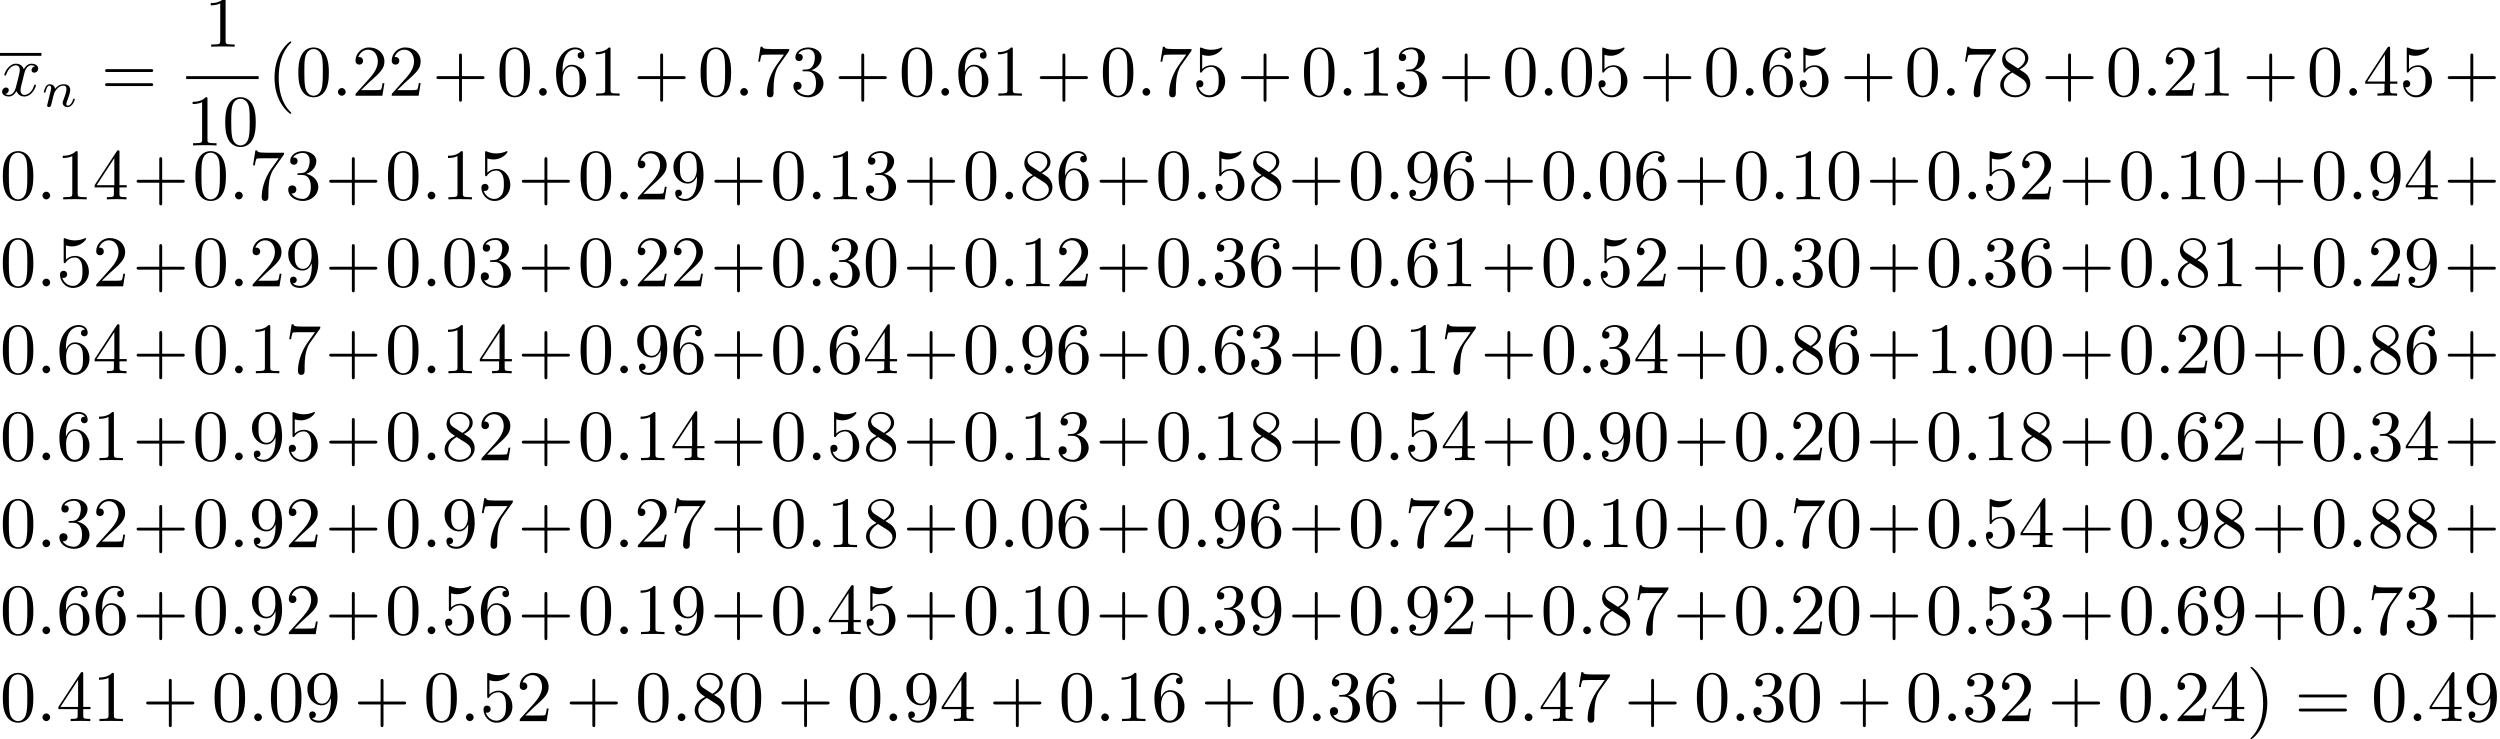<?xml version='1.0' encoding='UTF-8'?>
<!-- This file was generated by dvisvgm 2.13.3 -->
<svg version='1.1' xmlns='http://www.w3.org/2000/svg' xmlns:xlink='http://www.w3.org/1999/xlink' width='343.711pt' height='101.632pt' viewBox='0 -99.142 343.711 101.632'>
<defs>
<path id='g2-40' d='M3.298 2.391C3.298 2.361 3.298 2.341 3.128 2.172C1.883 .917 1.564-.966 1.564-2.491C1.564-4.224 1.943-5.958 3.168-7.203C3.298-7.323 3.298-7.342 3.298-7.372C3.298-7.442 3.258-7.472 3.198-7.472C3.098-7.472 2.202-6.795 1.614-5.529C1.106-4.433 .986-3.328 .986-2.491C.986-1.714 1.096-.508 1.644 .618C2.242 1.843 3.098 2.491 3.198 2.491C3.258 2.491 3.298 2.461 3.298 2.391Z'/>
<path id='g2-41' d='M2.879-2.491C2.879-3.268 2.77-4.473 2.222-5.599C1.624-6.824 .767-7.472 .667-7.472C.608-7.472 .568-7.432 .568-7.372C.568-7.342 .568-7.323 .757-7.143C1.733-6.157 2.301-4.573 2.301-2.491C2.301-.787 1.933 .966 .697 2.222C.568 2.341 .568 2.361 .568 2.391C.568 2.451 .608 2.491 .667 2.491C.767 2.491 1.664 1.813 2.252 .548C2.76-.548 2.879-1.654 2.879-2.491Z'/>
<path id='g2-43' d='M4.075-2.291H6.854C6.994-2.291 7.183-2.291 7.183-2.491S6.994-2.69 6.854-2.69H4.075V-5.479C4.075-5.619 4.075-5.808 3.875-5.808S3.676-5.619 3.676-5.479V-2.69H.887C.747-2.69 .558-2.69 .558-2.491S.747-2.291 .887-2.291H3.676V.498C3.676 .638 3.676 .827 3.875 .827S4.075 .638 4.075 .498V-2.291Z'/>
<path id='g2-48' d='M4.583-3.188C4.583-3.985 4.533-4.782 4.184-5.519C3.726-6.476 2.909-6.635 2.491-6.635C1.893-6.635 1.166-6.376 .757-5.45C.438-4.762 .389-3.985 .389-3.188C.389-2.441 .428-1.544 .837-.787C1.265 .02 1.993 .219 2.481 .219C3.019 .219 3.776 .01 4.214-.936C4.533-1.624 4.583-2.401 4.583-3.188ZM2.481 0C2.092 0 1.504-.249 1.325-1.205C1.215-1.803 1.215-2.72 1.215-3.308C1.215-3.945 1.215-4.603 1.295-5.141C1.484-6.326 2.232-6.416 2.481-6.416C2.809-6.416 3.467-6.237 3.656-5.25C3.756-4.692 3.756-3.935 3.756-3.308C3.756-2.56 3.756-1.883 3.646-1.245C3.497-.299 2.929 0 2.481 0Z'/>
<path id='g2-49' d='M2.929-6.376C2.929-6.615 2.929-6.635 2.7-6.635C2.082-5.998 1.205-5.998 .887-5.998V-5.689C1.086-5.689 1.674-5.689 2.192-5.948V-.787C2.192-.428 2.162-.309 1.265-.309H.946V0C1.295-.03 2.162-.03 2.56-.03S3.826-.03 4.174 0V-.309H3.856C2.959-.309 2.929-.418 2.929-.787V-6.376Z'/>
<path id='g2-50' d='M1.265-.767L2.321-1.793C3.875-3.168 4.473-3.706 4.473-4.702C4.473-5.838 3.577-6.635 2.361-6.635C1.235-6.635 .498-5.719 .498-4.832C.498-4.274 .996-4.274 1.026-4.274C1.196-4.274 1.544-4.394 1.544-4.802C1.544-5.061 1.365-5.32 1.016-5.32C.936-5.32 .917-5.32 .887-5.31C1.116-5.958 1.654-6.326 2.232-6.326C3.138-6.326 3.567-5.519 3.567-4.702C3.567-3.905 3.068-3.118 2.521-2.501L.608-.369C.498-.259 .498-.239 .498 0H4.194L4.473-1.733H4.224C4.174-1.435 4.105-.996 4.005-.847C3.935-.767 3.278-.767 3.059-.767H1.265Z'/>
<path id='g2-51' d='M2.889-3.507C3.706-3.776 4.284-4.473 4.284-5.26C4.284-6.077 3.407-6.635 2.451-6.635C1.445-6.635 .687-6.037 .687-5.28C.687-4.951 .907-4.762 1.196-4.762C1.504-4.762 1.704-4.981 1.704-5.27C1.704-5.768 1.235-5.768 1.086-5.768C1.395-6.257 2.052-6.386 2.411-6.386C2.819-6.386 3.367-6.167 3.367-5.27C3.367-5.151 3.347-4.573 3.088-4.134C2.79-3.656 2.451-3.626 2.202-3.616C2.122-3.606 1.883-3.587 1.813-3.587C1.733-3.577 1.664-3.567 1.664-3.467C1.664-3.357 1.733-3.357 1.903-3.357H2.341C3.158-3.357 3.527-2.68 3.527-1.704C3.527-.349 2.839-.06 2.401-.06C1.973-.06 1.225-.229 .877-.817C1.225-.767 1.534-.986 1.534-1.365C1.534-1.724 1.265-1.923 .976-1.923C.737-1.923 .418-1.783 .418-1.345C.418-.438 1.345 .219 2.431 .219C3.646 .219 4.553-.687 4.553-1.704C4.553-2.521 3.925-3.298 2.889-3.507Z'/>
<path id='g2-52' d='M2.929-1.644V-.777C2.929-.418 2.909-.309 2.172-.309H1.963V0C2.371-.03 2.889-.03 3.308-.03S4.254-.03 4.663 0V-.309H4.453C3.716-.309 3.696-.418 3.696-.777V-1.644H4.692V-1.953H3.696V-6.486C3.696-6.685 3.696-6.745 3.537-6.745C3.447-6.745 3.417-6.745 3.337-6.625L.279-1.953V-1.644H2.929ZM2.989-1.953H.558L2.989-5.669V-1.953Z'/>
<path id='g2-53' d='M4.473-2.002C4.473-3.188 3.656-4.184 2.58-4.184C2.102-4.184 1.674-4.025 1.315-3.676V-5.619C1.514-5.559 1.843-5.489 2.162-5.489C3.387-5.489 4.085-6.396 4.085-6.526C4.085-6.585 4.055-6.635 3.985-6.635C3.975-6.635 3.955-6.635 3.905-6.605C3.706-6.516 3.218-6.316 2.55-6.316C2.152-6.316 1.694-6.386 1.225-6.595C1.146-6.625 1.126-6.625 1.106-6.625C1.006-6.625 1.006-6.545 1.006-6.386V-3.437C1.006-3.258 1.006-3.178 1.146-3.178C1.215-3.178 1.235-3.208 1.275-3.268C1.385-3.427 1.753-3.965 2.56-3.965C3.078-3.965 3.328-3.507 3.407-3.328C3.567-2.959 3.587-2.57 3.587-2.072C3.587-1.724 3.587-1.126 3.347-.707C3.108-.319 2.74-.06 2.281-.06C1.554-.06 .986-.588 .817-1.176C.847-1.166 .877-1.156 .986-1.156C1.315-1.156 1.484-1.405 1.484-1.644S1.315-2.132 .986-2.132C.847-2.132 .498-2.062 .498-1.604C.498-.747 1.186 .219 2.301 .219C3.457 .219 4.473-.737 4.473-2.002Z'/>
<path id='g2-54' d='M1.315-3.268V-3.507C1.315-6.027 2.55-6.386 3.059-6.386C3.298-6.386 3.716-6.326 3.935-5.988C3.786-5.988 3.387-5.988 3.387-5.539C3.387-5.23 3.626-5.081 3.846-5.081C4.005-5.081 4.304-5.171 4.304-5.559C4.304-6.157 3.866-6.635 3.039-6.635C1.763-6.635 .418-5.35 .418-3.148C.418-.488 1.574 .219 2.501 .219C3.606 .219 4.553-.717 4.553-2.032C4.553-3.298 3.666-4.254 2.56-4.254C1.883-4.254 1.514-3.746 1.315-3.268ZM2.501-.06C1.873-.06 1.574-.658 1.514-.807C1.335-1.275 1.335-2.072 1.335-2.252C1.335-3.029 1.654-4.025 2.55-4.025C2.71-4.025 3.168-4.025 3.477-3.407C3.656-3.039 3.656-2.531 3.656-2.042C3.656-1.564 3.656-1.066 3.487-.707C3.188-.11 2.73-.06 2.501-.06Z'/>
<path id='g2-55' d='M4.742-6.067C4.832-6.187 4.832-6.207 4.832-6.416H2.411C1.196-6.416 1.176-6.545 1.136-6.735H.887L.558-4.682H.807C.837-4.842 .927-5.469 1.056-5.589C1.126-5.649 1.903-5.649 2.032-5.649H4.095C3.985-5.489 3.198-4.403 2.979-4.075C2.082-2.73 1.753-1.345 1.753-.329C1.753-.229 1.753 .219 2.212 .219S2.67-.229 2.67-.329V-.837C2.67-1.385 2.7-1.933 2.78-2.471C2.819-2.7 2.959-3.557 3.397-4.174L4.742-6.067Z'/>
<path id='g2-56' d='M1.624-4.553C1.166-4.852 1.126-5.191 1.126-5.36C1.126-5.968 1.773-6.386 2.481-6.386C3.208-6.386 3.846-5.868 3.846-5.151C3.846-4.583 3.457-4.105 2.859-3.756L1.624-4.553ZM3.078-3.606C3.796-3.975 4.284-4.493 4.284-5.151C4.284-6.067 3.397-6.635 2.491-6.635C1.494-6.635 .687-5.898 .687-4.971C.687-4.792 .707-4.344 1.126-3.875C1.235-3.756 1.604-3.507 1.853-3.337C1.275-3.049 .418-2.491 .418-1.504C.418-.448 1.435 .219 2.481 .219C3.606 .219 4.553-.608 4.553-1.674C4.553-2.032 4.443-2.481 4.065-2.899C3.875-3.108 3.716-3.208 3.078-3.606ZM2.082-3.188L3.308-2.411C3.587-2.222 4.055-1.923 4.055-1.315C4.055-.578 3.308-.06 2.491-.06C1.634-.06 .917-.677 .917-1.504C.917-2.082 1.235-2.72 2.082-3.188Z'/>
<path id='g2-57' d='M3.656-3.168V-2.849C3.656-.518 2.62-.06 2.042-.06C1.873-.06 1.335-.08 1.066-.418C1.504-.418 1.584-.707 1.584-.877C1.584-1.186 1.345-1.335 1.126-1.335C.966-1.335 .667-1.245 .667-.857C.667-.189 1.205 .219 2.052 .219C3.337 .219 4.553-1.136 4.553-3.278C4.553-5.958 3.407-6.635 2.521-6.635C1.973-6.635 1.484-6.456 1.056-6.007C.648-5.559 .418-5.141 .418-4.394C.418-3.148 1.295-2.172 2.411-2.172C3.019-2.172 3.427-2.59 3.656-3.168ZM2.421-2.401C2.262-2.401 1.803-2.401 1.494-3.029C1.315-3.397 1.315-3.895 1.315-4.384C1.315-4.922 1.315-5.39 1.524-5.758C1.793-6.257 2.172-6.386 2.521-6.386C2.979-6.386 3.308-6.047 3.477-5.599C3.597-5.28 3.636-4.653 3.636-4.194C3.636-3.367 3.298-2.401 2.421-2.401Z'/>
<path id='g2-61' d='M6.844-3.258C6.994-3.258 7.183-3.258 7.183-3.457S6.994-3.656 6.854-3.656H.887C.747-3.656 .558-3.656 .558-3.457S.747-3.258 .897-3.258H6.844ZM6.854-1.325C6.994-1.325 7.183-1.325 7.183-1.524S6.994-1.724 6.844-1.724H.897C.747-1.724 .558-1.724 .558-1.524S.747-1.325 .887-1.325H6.854Z'/>
<path id='g1-110' d='M.851-.439C.823-.349 .781-.174 .781-.153C.781 0 .907 .07 1.018 .07C1.144 .07 1.255-.021 1.29-.084S1.381-.37 1.416-.516C1.451-.649 1.527-.969 1.569-1.144C1.611-1.297 1.653-1.451 1.688-1.611C1.764-1.897 1.778-1.953 1.981-2.239C2.176-2.518 2.504-2.88 3.027-2.88C3.431-2.88 3.438-2.525 3.438-2.392C3.438-1.974 3.138-1.2 3.027-.907C2.95-.711 2.922-.649 2.922-.53C2.922-.16 3.229 .07 3.585 .07C4.282 .07 4.589-.893 4.589-.997C4.589-1.088 4.498-1.088 4.477-1.088C4.38-1.088 4.373-1.046 4.345-.969C4.184-.411 3.884-.126 3.605-.126C3.459-.126 3.431-.223 3.431-.37C3.431-.53 3.466-.621 3.592-.934C3.675-1.151 3.961-1.89 3.961-2.28C3.961-2.957 3.424-3.075 3.055-3.075C2.476-3.075 2.085-2.72 1.876-2.441C1.827-2.922 1.416-3.075 1.13-3.075C.83-3.075 .669-2.859 .579-2.699C.425-2.441 .328-2.043 .328-2.008C.328-1.918 .425-1.918 .446-1.918C.544-1.918 .551-1.939 .6-2.127C.704-2.538 .837-2.88 1.109-2.88C1.29-2.88 1.339-2.727 1.339-2.538C1.339-2.406 1.276-2.148 1.227-1.96S1.109-1.485 1.074-1.332L.851-.439Z'/>
<path id='g0-58' d='M1.913-.528C1.913-.817 1.674-1.056 1.385-1.056S.857-.817 .857-.528S1.096 0 1.385 0S1.913-.239 1.913-.528Z'/>
<path id='g0-120' d='M3.328-3.009C3.387-3.268 3.616-4.184 4.314-4.184C4.364-4.184 4.603-4.184 4.812-4.055C4.533-4.005 4.334-3.756 4.334-3.517C4.334-3.357 4.443-3.168 4.712-3.168C4.932-3.168 5.25-3.347 5.25-3.746C5.25-4.264 4.663-4.403 4.324-4.403C3.746-4.403 3.397-3.875 3.278-3.646C3.029-4.304 2.491-4.403 2.202-4.403C1.166-4.403 .598-3.118 .598-2.869C.598-2.77 .697-2.77 .717-2.77C.797-2.77 .827-2.79 .847-2.879C1.186-3.935 1.843-4.184 2.182-4.184C2.371-4.184 2.72-4.095 2.72-3.517C2.72-3.208 2.55-2.54 2.182-1.146C2.022-.528 1.674-.11 1.235-.11C1.176-.11 .946-.11 .737-.239C.986-.289 1.205-.498 1.205-.777C1.205-1.046 .986-1.126 .837-1.126C.538-1.126 .289-.867 .289-.548C.289-.09 .787 .11 1.225 .11C1.883 .11 2.242-.588 2.271-.648C2.391-.279 2.75 .11 3.347 .11C4.374 .11 4.941-1.176 4.941-1.425C4.941-1.524 4.852-1.524 4.822-1.524C4.732-1.524 4.712-1.484 4.692-1.415C4.364-.349 3.686-.11 3.367-.11C2.979-.11 2.819-.428 2.819-.767C2.819-.986 2.879-1.205 2.989-1.644L3.328-3.009Z'/>
</defs>
<g id='page1'>
<rect x='0' y='-91.865' height='.398' width='5.694'/>
<use x='0' y='-85.982' xlink:href='#g0-120'/>
<use x='5.694' y='-84.487' xlink:href='#g1-110'/>
<use x='13.884' y='-85.982' xlink:href='#g2-61'/>
<use x='28.087' y='-92.721' xlink:href='#g2-49'/>
<rect x='25.596' y='-88.671' height='.398' width='9.963'/>
<use x='25.596' y='-79.148' xlink:href='#g2-49'/>
<use x='30.577' y='-79.148' xlink:href='#g2-48'/>
<use x='36.754' y='-85.982' xlink:href='#g2-40'/>
<use x='40.628' y='-85.982' xlink:href='#g2-48'/>
<use x='45.61' y='-85.982' xlink:href='#g0-58'/>
<use x='48.377' y='-85.982' xlink:href='#g2-50'/>
<use x='53.358' y='-85.982' xlink:href='#g2-50'/>
<use x='59.436' y='-85.982' xlink:href='#g2-43'/>
<use x='68.281' y='-85.982' xlink:href='#g2-48'/>
<use x='73.262' y='-85.982' xlink:href='#g0-58'/>
<use x='76.03' y='-85.982' xlink:href='#g2-54'/>
<use x='81.011' y='-85.982' xlink:href='#g2-49'/>
<use x='87.089' y='-85.982' xlink:href='#g2-43'/>
<use x='95.934' y='-85.982' xlink:href='#g2-48'/>
<use x='100.915' y='-85.982' xlink:href='#g0-58'/>
<use x='103.682' y='-85.982' xlink:href='#g2-55'/>
<use x='108.664' y='-85.982' xlink:href='#g2-51'/>
<use x='114.741' y='-85.982' xlink:href='#g2-43'/>
<use x='123.586' y='-85.982' xlink:href='#g2-48'/>
<use x='128.568' y='-85.982' xlink:href='#g0-58'/>
<use x='131.335' y='-85.982' xlink:href='#g2-54'/>
<use x='136.316' y='-85.982' xlink:href='#g2-49'/>
<use x='142.394' y='-85.982' xlink:href='#g2-43'/>
<use x='151.239' y='-85.982' xlink:href='#g2-48'/>
<use x='156.22' y='-85.982' xlink:href='#g0-58'/>
<use x='158.988' y='-85.982' xlink:href='#g2-55'/>
<use x='163.969' y='-85.982' xlink:href='#g2-53'/>
<use x='170.047' y='-85.982' xlink:href='#g2-43'/>
<use x='178.892' y='-85.982' xlink:href='#g2-48'/>
<use x='183.873' y='-85.982' xlink:href='#g0-58'/>
<use x='186.64' y='-85.982' xlink:href='#g2-49'/>
<use x='191.622' y='-85.982' xlink:href='#g2-51'/>
<use x='197.699' y='-85.982' xlink:href='#g2-43'/>
<use x='206.544' y='-85.982' xlink:href='#g2-48'/>
<use x='211.526' y='-85.982' xlink:href='#g0-58'/>
<use x='214.293' y='-85.982' xlink:href='#g2-48'/>
<use x='219.274' y='-85.982' xlink:href='#g2-53'/>
<use x='225.352' y='-85.982' xlink:href='#g2-43'/>
<use x='234.197' y='-85.982' xlink:href='#g2-48'/>
<use x='239.178' y='-85.982' xlink:href='#g0-58'/>
<use x='241.946' y='-85.982' xlink:href='#g2-54'/>
<use x='246.927' y='-85.982' xlink:href='#g2-53'/>
<use x='253.005' y='-85.982' xlink:href='#g2-43'/>
<use x='261.85' y='-85.982' xlink:href='#g2-48'/>
<use x='266.831' y='-85.982' xlink:href='#g0-58'/>
<use x='269.598' y='-85.982' xlink:href='#g2-55'/>
<use x='274.58' y='-85.982' xlink:href='#g2-56'/>
<use x='280.657' y='-85.982' xlink:href='#g2-43'/>
<use x='289.502' y='-85.982' xlink:href='#g2-48'/>
<use x='294.484' y='-85.982' xlink:href='#g0-58'/>
<use x='297.251' y='-85.982' xlink:href='#g2-50'/>
<use x='302.232' y='-85.982' xlink:href='#g2-49'/>
<use x='308.31' y='-85.982' xlink:href='#g2-43'/>
<use x='317.155' y='-85.982' xlink:href='#g2-48'/>
<use x='322.136' y='-85.982' xlink:href='#g0-58'/>
<use x='324.904' y='-85.982' xlink:href='#g2-52'/>
<use x='329.885' y='-85.982' xlink:href='#g2-53'/>
<use x='335.963' y='-85.982' xlink:href='#g2-43'/>
<use x='0' y='-71.731' xlink:href='#g2-48'/>
<use x='4.981' y='-71.731' xlink:href='#g0-58'/>
<use x='7.749' y='-71.731' xlink:href='#g2-49'/>
<use x='12.73' y='-71.731' xlink:href='#g2-52'/>
<use x='18.221' y='-71.731' xlink:href='#g2-43'/>
<use x='26.478' y='-71.731' xlink:href='#g2-48'/>
<use x='31.46' y='-71.731' xlink:href='#g0-58'/>
<use x='34.227' y='-71.731' xlink:href='#g2-55'/>
<use x='39.209' y='-71.731' xlink:href='#g2-51'/>
<use x='44.699' y='-71.731' xlink:href='#g2-43'/>
<use x='52.957' y='-71.731' xlink:href='#g2-48'/>
<use x='57.938' y='-71.731' xlink:href='#g0-58'/>
<use x='60.706' y='-71.731' xlink:href='#g2-49'/>
<use x='65.687' y='-71.731' xlink:href='#g2-53'/>
<use x='71.178' y='-71.731' xlink:href='#g2-43'/>
<use x='79.435' y='-71.731' xlink:href='#g2-48'/>
<use x='84.417' y='-71.731' xlink:href='#g0-58'/>
<use x='87.184' y='-71.731' xlink:href='#g2-50'/>
<use x='92.166' y='-71.731' xlink:href='#g2-57'/>
<use x='97.656' y='-71.731' xlink:href='#g2-43'/>
<use x='105.914' y='-71.731' xlink:href='#g2-48'/>
<use x='110.895' y='-71.731' xlink:href='#g0-58'/>
<use x='113.663' y='-71.731' xlink:href='#g2-49'/>
<use x='118.644' y='-71.731' xlink:href='#g2-51'/>
<use x='124.135' y='-71.731' xlink:href='#g2-43'/>
<use x='132.392' y='-71.731' xlink:href='#g2-48'/>
<use x='137.374' y='-71.731' xlink:href='#g0-58'/>
<use x='140.141' y='-71.731' xlink:href='#g2-56'/>
<use x='145.123' y='-71.731' xlink:href='#g2-54'/>
<use x='150.613' y='-71.731' xlink:href='#g2-43'/>
<use x='158.871' y='-71.731' xlink:href='#g2-48'/>
<use x='163.852' y='-71.731' xlink:href='#g0-58'/>
<use x='166.62' y='-71.731' xlink:href='#g2-53'/>
<use x='171.601' y='-71.731' xlink:href='#g2-56'/>
<use x='177.092' y='-71.731' xlink:href='#g2-43'/>
<use x='185.349' y='-71.731' xlink:href='#g2-48'/>
<use x='190.331' y='-71.731' xlink:href='#g0-58'/>
<use x='193.098' y='-71.731' xlink:href='#g2-57'/>
<use x='198.08' y='-71.731' xlink:href='#g2-54'/>
<use x='203.57' y='-71.731' xlink:href='#g2-43'/>
<use x='211.828' y='-71.731' xlink:href='#g2-48'/>
<use x='216.809' y='-71.731' xlink:href='#g0-58'/>
<use x='219.577' y='-71.731' xlink:href='#g2-48'/>
<use x='224.558' y='-71.731' xlink:href='#g2-54'/>
<use x='230.049' y='-71.731' xlink:href='#g2-43'/>
<use x='238.306' y='-71.731' xlink:href='#g2-48'/>
<use x='243.288' y='-71.731' xlink:href='#g0-58'/>
<use x='246.055' y='-71.731' xlink:href='#g2-49'/>
<use x='251.037' y='-71.731' xlink:href='#g2-48'/>
<use x='256.527' y='-71.731' xlink:href='#g2-43'/>
<use x='264.785' y='-71.731' xlink:href='#g2-48'/>
<use x='269.766' y='-71.731' xlink:href='#g0-58'/>
<use x='272.534' y='-71.731' xlink:href='#g2-53'/>
<use x='277.515' y='-71.731' xlink:href='#g2-50'/>
<use x='283.006' y='-71.731' xlink:href='#g2-43'/>
<use x='291.263' y='-71.731' xlink:href='#g2-48'/>
<use x='296.245' y='-71.731' xlink:href='#g0-58'/>
<use x='299.012' y='-71.731' xlink:href='#g2-49'/>
<use x='303.994' y='-71.731' xlink:href='#g2-48'/>
<use x='309.484' y='-71.731' xlink:href='#g2-43'/>
<use x='317.742' y='-71.731' xlink:href='#g2-48'/>
<use x='322.723' y='-71.731' xlink:href='#g0-58'/>
<use x='325.491' y='-71.731' xlink:href='#g2-57'/>
<use x='330.472' y='-71.731' xlink:href='#g2-52'/>
<use x='335.963' y='-71.731' xlink:href='#g2-43'/>
<use x='0' y='-59.776' xlink:href='#g2-48'/>
<use x='4.981' y='-59.776' xlink:href='#g0-58'/>
<use x='7.749' y='-59.776' xlink:href='#g2-53'/>
<use x='12.73' y='-59.776' xlink:href='#g2-50'/>
<use x='18.221' y='-59.776' xlink:href='#g2-43'/>
<use x='26.478' y='-59.776' xlink:href='#g2-48'/>
<use x='31.46' y='-59.776' xlink:href='#g0-58'/>
<use x='34.227' y='-59.776' xlink:href='#g2-50'/>
<use x='39.209' y='-59.776' xlink:href='#g2-57'/>
<use x='44.699' y='-59.776' xlink:href='#g2-43'/>
<use x='52.957' y='-59.776' xlink:href='#g2-48'/>
<use x='57.938' y='-59.776' xlink:href='#g0-58'/>
<use x='60.706' y='-59.776' xlink:href='#g2-48'/>
<use x='65.687' y='-59.776' xlink:href='#g2-51'/>
<use x='71.178' y='-59.776' xlink:href='#g2-43'/>
<use x='79.435' y='-59.776' xlink:href='#g2-48'/>
<use x='84.417' y='-59.776' xlink:href='#g0-58'/>
<use x='87.184' y='-59.776' xlink:href='#g2-50'/>
<use x='92.166' y='-59.776' xlink:href='#g2-50'/>
<use x='97.656' y='-59.776' xlink:href='#g2-43'/>
<use x='105.914' y='-59.776' xlink:href='#g2-48'/>
<use x='110.895' y='-59.776' xlink:href='#g0-58'/>
<use x='113.663' y='-59.776' xlink:href='#g2-51'/>
<use x='118.644' y='-59.776' xlink:href='#g2-48'/>
<use x='124.135' y='-59.776' xlink:href='#g2-43'/>
<use x='132.392' y='-59.776' xlink:href='#g2-48'/>
<use x='137.374' y='-59.776' xlink:href='#g0-58'/>
<use x='140.141' y='-59.776' xlink:href='#g2-49'/>
<use x='145.123' y='-59.776' xlink:href='#g2-50'/>
<use x='150.613' y='-59.776' xlink:href='#g2-43'/>
<use x='158.871' y='-59.776' xlink:href='#g2-48'/>
<use x='163.852' y='-59.776' xlink:href='#g0-58'/>
<use x='166.62' y='-59.776' xlink:href='#g2-51'/>
<use x='171.601' y='-59.776' xlink:href='#g2-54'/>
<use x='177.092' y='-59.776' xlink:href='#g2-43'/>
<use x='185.349' y='-59.776' xlink:href='#g2-48'/>
<use x='190.331' y='-59.776' xlink:href='#g0-58'/>
<use x='193.098' y='-59.776' xlink:href='#g2-54'/>
<use x='198.08' y='-59.776' xlink:href='#g2-49'/>
<use x='203.57' y='-59.776' xlink:href='#g2-43'/>
<use x='211.828' y='-59.776' xlink:href='#g2-48'/>
<use x='216.809' y='-59.776' xlink:href='#g0-58'/>
<use x='219.577' y='-59.776' xlink:href='#g2-53'/>
<use x='224.558' y='-59.776' xlink:href='#g2-50'/>
<use x='230.049' y='-59.776' xlink:href='#g2-43'/>
<use x='238.306' y='-59.776' xlink:href='#g2-48'/>
<use x='243.288' y='-59.776' xlink:href='#g0-58'/>
<use x='246.055' y='-59.776' xlink:href='#g2-51'/>
<use x='251.037' y='-59.776' xlink:href='#g2-48'/>
<use x='256.527' y='-59.776' xlink:href='#g2-43'/>
<use x='264.785' y='-59.776' xlink:href='#g2-48'/>
<use x='269.766' y='-59.776' xlink:href='#g0-58'/>
<use x='272.534' y='-59.776' xlink:href='#g2-51'/>
<use x='277.515' y='-59.776' xlink:href='#g2-54'/>
<use x='283.006' y='-59.776' xlink:href='#g2-43'/>
<use x='291.263' y='-59.776' xlink:href='#g2-48'/>
<use x='296.245' y='-59.776' xlink:href='#g0-58'/>
<use x='299.012' y='-59.776' xlink:href='#g2-56'/>
<use x='303.994' y='-59.776' xlink:href='#g2-49'/>
<use x='309.484' y='-59.776' xlink:href='#g2-43'/>
<use x='317.742' y='-59.776' xlink:href='#g2-48'/>
<use x='322.723' y='-59.776' xlink:href='#g0-58'/>
<use x='325.491' y='-59.776' xlink:href='#g2-50'/>
<use x='330.472' y='-59.776' xlink:href='#g2-57'/>
<use x='335.963' y='-59.776' xlink:href='#g2-43'/>
<use x='0' y='-47.821' xlink:href='#g2-48'/>
<use x='4.981' y='-47.821' xlink:href='#g0-58'/>
<use x='7.749' y='-47.821' xlink:href='#g2-54'/>
<use x='12.73' y='-47.821' xlink:href='#g2-52'/>
<use x='18.221' y='-47.821' xlink:href='#g2-43'/>
<use x='26.478' y='-47.821' xlink:href='#g2-48'/>
<use x='31.46' y='-47.821' xlink:href='#g0-58'/>
<use x='34.227' y='-47.821' xlink:href='#g2-49'/>
<use x='39.209' y='-47.821' xlink:href='#g2-55'/>
<use x='44.699' y='-47.821' xlink:href='#g2-43'/>
<use x='52.957' y='-47.821' xlink:href='#g2-48'/>
<use x='57.938' y='-47.821' xlink:href='#g0-58'/>
<use x='60.706' y='-47.821' xlink:href='#g2-49'/>
<use x='65.687' y='-47.821' xlink:href='#g2-52'/>
<use x='71.178' y='-47.821' xlink:href='#g2-43'/>
<use x='79.435' y='-47.821' xlink:href='#g2-48'/>
<use x='84.417' y='-47.821' xlink:href='#g0-58'/>
<use x='87.184' y='-47.821' xlink:href='#g2-57'/>
<use x='92.166' y='-47.821' xlink:href='#g2-54'/>
<use x='97.656' y='-47.821' xlink:href='#g2-43'/>
<use x='105.914' y='-47.821' xlink:href='#g2-48'/>
<use x='110.895' y='-47.821' xlink:href='#g0-58'/>
<use x='113.663' y='-47.821' xlink:href='#g2-54'/>
<use x='118.644' y='-47.821' xlink:href='#g2-52'/>
<use x='124.135' y='-47.821' xlink:href='#g2-43'/>
<use x='132.392' y='-47.821' xlink:href='#g2-48'/>
<use x='137.374' y='-47.821' xlink:href='#g0-58'/>
<use x='140.141' y='-47.821' xlink:href='#g2-57'/>
<use x='145.123' y='-47.821' xlink:href='#g2-54'/>
<use x='150.613' y='-47.821' xlink:href='#g2-43'/>
<use x='158.871' y='-47.821' xlink:href='#g2-48'/>
<use x='163.852' y='-47.821' xlink:href='#g0-58'/>
<use x='166.62' y='-47.821' xlink:href='#g2-54'/>
<use x='171.601' y='-47.821' xlink:href='#g2-51'/>
<use x='177.092' y='-47.821' xlink:href='#g2-43'/>
<use x='185.349' y='-47.821' xlink:href='#g2-48'/>
<use x='190.331' y='-47.821' xlink:href='#g0-58'/>
<use x='193.098' y='-47.821' xlink:href='#g2-49'/>
<use x='198.08' y='-47.821' xlink:href='#g2-55'/>
<use x='203.57' y='-47.821' xlink:href='#g2-43'/>
<use x='211.828' y='-47.821' xlink:href='#g2-48'/>
<use x='216.809' y='-47.821' xlink:href='#g0-58'/>
<use x='219.577' y='-47.821' xlink:href='#g2-51'/>
<use x='224.558' y='-47.821' xlink:href='#g2-52'/>
<use x='230.049' y='-47.821' xlink:href='#g2-43'/>
<use x='238.306' y='-47.821' xlink:href='#g2-48'/>
<use x='243.288' y='-47.821' xlink:href='#g0-58'/>
<use x='246.055' y='-47.821' xlink:href='#g2-56'/>
<use x='251.037' y='-47.821' xlink:href='#g2-54'/>
<use x='256.527' y='-47.821' xlink:href='#g2-43'/>
<use x='264.785' y='-47.821' xlink:href='#g2-49'/>
<use x='269.766' y='-47.821' xlink:href='#g0-58'/>
<use x='272.534' y='-47.821' xlink:href='#g2-48'/>
<use x='277.515' y='-47.821' xlink:href='#g2-48'/>
<use x='283.006' y='-47.821' xlink:href='#g2-43'/>
<use x='291.263' y='-47.821' xlink:href='#g2-48'/>
<use x='296.245' y='-47.821' xlink:href='#g0-58'/>
<use x='299.012' y='-47.821' xlink:href='#g2-50'/>
<use x='303.994' y='-47.821' xlink:href='#g2-48'/>
<use x='309.484' y='-47.821' xlink:href='#g2-43'/>
<use x='317.742' y='-47.821' xlink:href='#g2-48'/>
<use x='322.723' y='-47.821' xlink:href='#g0-58'/>
<use x='325.491' y='-47.821' xlink:href='#g2-56'/>
<use x='330.472' y='-47.821' xlink:href='#g2-54'/>
<use x='335.963' y='-47.821' xlink:href='#g2-43'/>
<use x='0' y='-35.866' xlink:href='#g2-48'/>
<use x='4.981' y='-35.866' xlink:href='#g0-58'/>
<use x='7.749' y='-35.866' xlink:href='#g2-54'/>
<use x='12.73' y='-35.866' xlink:href='#g2-49'/>
<use x='18.221' y='-35.866' xlink:href='#g2-43'/>
<use x='26.478' y='-35.866' xlink:href='#g2-48'/>
<use x='31.46' y='-35.866' xlink:href='#g0-58'/>
<use x='34.227' y='-35.866' xlink:href='#g2-57'/>
<use x='39.209' y='-35.866' xlink:href='#g2-53'/>
<use x='44.699' y='-35.866' xlink:href='#g2-43'/>
<use x='52.957' y='-35.866' xlink:href='#g2-48'/>
<use x='57.938' y='-35.866' xlink:href='#g0-58'/>
<use x='60.706' y='-35.866' xlink:href='#g2-56'/>
<use x='65.687' y='-35.866' xlink:href='#g2-50'/>
<use x='71.178' y='-35.866' xlink:href='#g2-43'/>
<use x='79.435' y='-35.866' xlink:href='#g2-48'/>
<use x='84.417' y='-35.866' xlink:href='#g0-58'/>
<use x='87.184' y='-35.866' xlink:href='#g2-49'/>
<use x='92.166' y='-35.866' xlink:href='#g2-52'/>
<use x='97.656' y='-35.866' xlink:href='#g2-43'/>
<use x='105.914' y='-35.866' xlink:href='#g2-48'/>
<use x='110.895' y='-35.866' xlink:href='#g0-58'/>
<use x='113.663' y='-35.866' xlink:href='#g2-53'/>
<use x='118.644' y='-35.866' xlink:href='#g2-56'/>
<use x='124.135' y='-35.866' xlink:href='#g2-43'/>
<use x='132.392' y='-35.866' xlink:href='#g2-48'/>
<use x='137.374' y='-35.866' xlink:href='#g0-58'/>
<use x='140.141' y='-35.866' xlink:href='#g2-49'/>
<use x='145.123' y='-35.866' xlink:href='#g2-51'/>
<use x='150.613' y='-35.866' xlink:href='#g2-43'/>
<use x='158.871' y='-35.866' xlink:href='#g2-48'/>
<use x='163.852' y='-35.866' xlink:href='#g0-58'/>
<use x='166.62' y='-35.866' xlink:href='#g2-49'/>
<use x='171.601' y='-35.866' xlink:href='#g2-56'/>
<use x='177.092' y='-35.866' xlink:href='#g2-43'/>
<use x='185.349' y='-35.866' xlink:href='#g2-48'/>
<use x='190.331' y='-35.866' xlink:href='#g0-58'/>
<use x='193.098' y='-35.866' xlink:href='#g2-53'/>
<use x='198.08' y='-35.866' xlink:href='#g2-52'/>
<use x='203.57' y='-35.866' xlink:href='#g2-43'/>
<use x='211.828' y='-35.866' xlink:href='#g2-48'/>
<use x='216.809' y='-35.866' xlink:href='#g0-58'/>
<use x='219.577' y='-35.866' xlink:href='#g2-57'/>
<use x='224.558' y='-35.866' xlink:href='#g2-48'/>
<use x='230.049' y='-35.866' xlink:href='#g2-43'/>
<use x='238.306' y='-35.866' xlink:href='#g2-48'/>
<use x='243.288' y='-35.866' xlink:href='#g0-58'/>
<use x='246.055' y='-35.866' xlink:href='#g2-50'/>
<use x='251.037' y='-35.866' xlink:href='#g2-48'/>
<use x='256.527' y='-35.866' xlink:href='#g2-43'/>
<use x='264.785' y='-35.866' xlink:href='#g2-48'/>
<use x='269.766' y='-35.866' xlink:href='#g0-58'/>
<use x='272.534' y='-35.866' xlink:href='#g2-49'/>
<use x='277.515' y='-35.866' xlink:href='#g2-56'/>
<use x='283.006' y='-35.866' xlink:href='#g2-43'/>
<use x='291.263' y='-35.866' xlink:href='#g2-48'/>
<use x='296.245' y='-35.866' xlink:href='#g0-58'/>
<use x='299.012' y='-35.866' xlink:href='#g2-54'/>
<use x='303.994' y='-35.866' xlink:href='#g2-50'/>
<use x='309.484' y='-35.866' xlink:href='#g2-43'/>
<use x='317.742' y='-35.866' xlink:href='#g2-48'/>
<use x='322.723' y='-35.866' xlink:href='#g0-58'/>
<use x='325.491' y='-35.866' xlink:href='#g2-51'/>
<use x='330.472' y='-35.866' xlink:href='#g2-52'/>
<use x='335.963' y='-35.866' xlink:href='#g2-43'/>
<use x='0' y='-23.91' xlink:href='#g2-48'/>
<use x='4.981' y='-23.91' xlink:href='#g0-58'/>
<use x='7.749' y='-23.91' xlink:href='#g2-51'/>
<use x='12.73' y='-23.91' xlink:href='#g2-50'/>
<use x='18.221' y='-23.91' xlink:href='#g2-43'/>
<use x='26.478' y='-23.91' xlink:href='#g2-48'/>
<use x='31.46' y='-23.91' xlink:href='#g0-58'/>
<use x='34.227' y='-23.91' xlink:href='#g2-57'/>
<use x='39.209' y='-23.91' xlink:href='#g2-50'/>
<use x='44.699' y='-23.91' xlink:href='#g2-43'/>
<use x='52.957' y='-23.91' xlink:href='#g2-48'/>
<use x='57.938' y='-23.91' xlink:href='#g0-58'/>
<use x='60.706' y='-23.91' xlink:href='#g2-57'/>
<use x='65.687' y='-23.91' xlink:href='#g2-55'/>
<use x='71.178' y='-23.91' xlink:href='#g2-43'/>
<use x='79.435' y='-23.91' xlink:href='#g2-48'/>
<use x='84.417' y='-23.91' xlink:href='#g0-58'/>
<use x='87.184' y='-23.91' xlink:href='#g2-50'/>
<use x='92.166' y='-23.91' xlink:href='#g2-55'/>
<use x='97.656' y='-23.91' xlink:href='#g2-43'/>
<use x='105.914' y='-23.91' xlink:href='#g2-48'/>
<use x='110.895' y='-23.91' xlink:href='#g0-58'/>
<use x='113.663' y='-23.91' xlink:href='#g2-49'/>
<use x='118.644' y='-23.91' xlink:href='#g2-56'/>
<use x='124.135' y='-23.91' xlink:href='#g2-43'/>
<use x='132.392' y='-23.91' xlink:href='#g2-48'/>
<use x='137.374' y='-23.91' xlink:href='#g0-58'/>
<use x='140.141' y='-23.91' xlink:href='#g2-48'/>
<use x='145.123' y='-23.91' xlink:href='#g2-54'/>
<use x='150.613' y='-23.91' xlink:href='#g2-43'/>
<use x='158.871' y='-23.91' xlink:href='#g2-48'/>
<use x='163.852' y='-23.91' xlink:href='#g0-58'/>
<use x='166.62' y='-23.91' xlink:href='#g2-57'/>
<use x='171.601' y='-23.91' xlink:href='#g2-54'/>
<use x='177.092' y='-23.91' xlink:href='#g2-43'/>
<use x='185.349' y='-23.91' xlink:href='#g2-48'/>
<use x='190.331' y='-23.91' xlink:href='#g0-58'/>
<use x='193.098' y='-23.91' xlink:href='#g2-55'/>
<use x='198.08' y='-23.91' xlink:href='#g2-50'/>
<use x='203.57' y='-23.91' xlink:href='#g2-43'/>
<use x='211.828' y='-23.91' xlink:href='#g2-48'/>
<use x='216.809' y='-23.91' xlink:href='#g0-58'/>
<use x='219.577' y='-23.91' xlink:href='#g2-49'/>
<use x='224.558' y='-23.91' xlink:href='#g2-48'/>
<use x='230.049' y='-23.91' xlink:href='#g2-43'/>
<use x='238.306' y='-23.91' xlink:href='#g2-48'/>
<use x='243.288' y='-23.91' xlink:href='#g0-58'/>
<use x='246.055' y='-23.91' xlink:href='#g2-55'/>
<use x='251.037' y='-23.91' xlink:href='#g2-48'/>
<use x='256.527' y='-23.91' xlink:href='#g2-43'/>
<use x='264.785' y='-23.91' xlink:href='#g2-48'/>
<use x='269.766' y='-23.91' xlink:href='#g0-58'/>
<use x='272.534' y='-23.91' xlink:href='#g2-53'/>
<use x='277.515' y='-23.91' xlink:href='#g2-52'/>
<use x='283.006' y='-23.91' xlink:href='#g2-43'/>
<use x='291.263' y='-23.91' xlink:href='#g2-48'/>
<use x='296.245' y='-23.91' xlink:href='#g0-58'/>
<use x='299.012' y='-23.91' xlink:href='#g2-57'/>
<use x='303.994' y='-23.91' xlink:href='#g2-56'/>
<use x='309.484' y='-23.91' xlink:href='#g2-43'/>
<use x='317.742' y='-23.91' xlink:href='#g2-48'/>
<use x='322.723' y='-23.91' xlink:href='#g0-58'/>
<use x='325.491' y='-23.91' xlink:href='#g2-56'/>
<use x='330.472' y='-23.91' xlink:href='#g2-56'/>
<use x='335.963' y='-23.91' xlink:href='#g2-43'/>
<use x='0' y='-11.955' xlink:href='#g2-48'/>
<use x='4.981' y='-11.955' xlink:href='#g0-58'/>
<use x='7.749' y='-11.955' xlink:href='#g2-54'/>
<use x='12.73' y='-11.955' xlink:href='#g2-54'/>
<use x='18.221' y='-11.955' xlink:href='#g2-43'/>
<use x='26.478' y='-11.955' xlink:href='#g2-48'/>
<use x='31.46' y='-11.955' xlink:href='#g0-58'/>
<use x='34.227' y='-11.955' xlink:href='#g2-57'/>
<use x='39.209' y='-11.955' xlink:href='#g2-50'/>
<use x='44.699' y='-11.955' xlink:href='#g2-43'/>
<use x='52.957' y='-11.955' xlink:href='#g2-48'/>
<use x='57.938' y='-11.955' xlink:href='#g0-58'/>
<use x='60.706' y='-11.955' xlink:href='#g2-53'/>
<use x='65.687' y='-11.955' xlink:href='#g2-54'/>
<use x='71.178' y='-11.955' xlink:href='#g2-43'/>
<use x='79.435' y='-11.955' xlink:href='#g2-48'/>
<use x='84.417' y='-11.955' xlink:href='#g0-58'/>
<use x='87.184' y='-11.955' xlink:href='#g2-49'/>
<use x='92.166' y='-11.955' xlink:href='#g2-57'/>
<use x='97.656' y='-11.955' xlink:href='#g2-43'/>
<use x='105.914' y='-11.955' xlink:href='#g2-48'/>
<use x='110.895' y='-11.955' xlink:href='#g0-58'/>
<use x='113.663' y='-11.955' xlink:href='#g2-52'/>
<use x='118.644' y='-11.955' xlink:href='#g2-53'/>
<use x='124.135' y='-11.955' xlink:href='#g2-43'/>
<use x='132.392' y='-11.955' xlink:href='#g2-48'/>
<use x='137.374' y='-11.955' xlink:href='#g0-58'/>
<use x='140.141' y='-11.955' xlink:href='#g2-49'/>
<use x='145.123' y='-11.955' xlink:href='#g2-48'/>
<use x='150.613' y='-11.955' xlink:href='#g2-43'/>
<use x='158.871' y='-11.955' xlink:href='#g2-48'/>
<use x='163.852' y='-11.955' xlink:href='#g0-58'/>
<use x='166.62' y='-11.955' xlink:href='#g2-51'/>
<use x='171.601' y='-11.955' xlink:href='#g2-57'/>
<use x='177.092' y='-11.955' xlink:href='#g2-43'/>
<use x='185.349' y='-11.955' xlink:href='#g2-48'/>
<use x='190.331' y='-11.955' xlink:href='#g0-58'/>
<use x='193.098' y='-11.955' xlink:href='#g2-57'/>
<use x='198.08' y='-11.955' xlink:href='#g2-50'/>
<use x='203.57' y='-11.955' xlink:href='#g2-43'/>
<use x='211.828' y='-11.955' xlink:href='#g2-48'/>
<use x='216.809' y='-11.955' xlink:href='#g0-58'/>
<use x='219.577' y='-11.955' xlink:href='#g2-56'/>
<use x='224.558' y='-11.955' xlink:href='#g2-55'/>
<use x='230.049' y='-11.955' xlink:href='#g2-43'/>
<use x='238.306' y='-11.955' xlink:href='#g2-48'/>
<use x='243.288' y='-11.955' xlink:href='#g0-58'/>
<use x='246.055' y='-11.955' xlink:href='#g2-50'/>
<use x='251.037' y='-11.955' xlink:href='#g2-48'/>
<use x='256.527' y='-11.955' xlink:href='#g2-43'/>
<use x='264.785' y='-11.955' xlink:href='#g2-48'/>
<use x='269.766' y='-11.955' xlink:href='#g0-58'/>
<use x='272.534' y='-11.955' xlink:href='#g2-53'/>
<use x='277.515' y='-11.955' xlink:href='#g2-51'/>
<use x='283.006' y='-11.955' xlink:href='#g2-43'/>
<use x='291.263' y='-11.955' xlink:href='#g2-48'/>
<use x='296.245' y='-11.955' xlink:href='#g0-58'/>
<use x='299.012' y='-11.955' xlink:href='#g2-54'/>
<use x='303.994' y='-11.955' xlink:href='#g2-57'/>
<use x='309.484' y='-11.955' xlink:href='#g2-43'/>
<use x='317.742' y='-11.955' xlink:href='#g2-48'/>
<use x='322.723' y='-11.955' xlink:href='#g0-58'/>
<use x='325.491' y='-11.955' xlink:href='#g2-55'/>
<use x='330.472' y='-11.955' xlink:href='#g2-51'/>
<use x='335.963' y='-11.955' xlink:href='#g2-43'/>
<use x='0' y='0' xlink:href='#g2-48'/>
<use x='4.981' y='0' xlink:href='#g0-58'/>
<use x='7.749' y='0' xlink:href='#g2-52'/>
<use x='12.73' y='0' xlink:href='#g2-49'/>
<use x='19.538' y='0' xlink:href='#g2-43'/>
<use x='29.113' y='0' xlink:href='#g2-48'/>
<use x='34.094' y='0' xlink:href='#g0-58'/>
<use x='36.862' y='0' xlink:href='#g2-48'/>
<use x='41.843' y='0' xlink:href='#g2-57'/>
<use x='48.651' y='0' xlink:href='#g2-43'/>
<use x='58.226' y='0' xlink:href='#g2-48'/>
<use x='63.207' y='0' xlink:href='#g0-58'/>
<use x='65.975' y='0' xlink:href='#g2-53'/>
<use x='70.956' y='0' xlink:href='#g2-50'/>
<use x='77.764' y='0' xlink:href='#g2-43'/>
<use x='87.339' y='0' xlink:href='#g2-48'/>
<use x='92.321' y='0' xlink:href='#g0-58'/>
<use x='95.088' y='0' xlink:href='#g2-56'/>
<use x='100.069' y='0' xlink:href='#g2-48'/>
<use x='106.877' y='0' xlink:href='#g2-43'/>
<use x='116.452' y='0' xlink:href='#g2-48'/>
<use x='121.434' y='0' xlink:href='#g0-58'/>
<use x='124.201' y='0' xlink:href='#g2-57'/>
<use x='129.182' y='0' xlink:href='#g2-52'/>
<use x='135.99' y='0' xlink:href='#g2-43'/>
<use x='145.565' y='0' xlink:href='#g2-48'/>
<use x='150.547' y='0' xlink:href='#g0-58'/>
<use x='153.314' y='0' xlink:href='#g2-49'/>
<use x='158.295' y='0' xlink:href='#g2-54'/>
<use x='165.103' y='0' xlink:href='#g2-43'/>
<use x='174.678' y='0' xlink:href='#g2-48'/>
<use x='179.66' y='0' xlink:href='#g0-58'/>
<use x='182.427' y='0' xlink:href='#g2-51'/>
<use x='187.408' y='0' xlink:href='#g2-54'/>
<use x='194.216' y='0' xlink:href='#g2-43'/>
<use x='203.791' y='0' xlink:href='#g2-48'/>
<use x='208.773' y='0' xlink:href='#g0-58'/>
<use x='211.54' y='0' xlink:href='#g2-52'/>
<use x='216.522' y='0' xlink:href='#g2-55'/>
<use x='223.329' y='0' xlink:href='#g2-43'/>
<use x='232.905' y='0' xlink:href='#g2-48'/>
<use x='237.886' y='0' xlink:href='#g0-58'/>
<use x='240.653' y='0' xlink:href='#g2-51'/>
<use x='245.635' y='0' xlink:href='#g2-48'/>
<use x='252.442' y='0' xlink:href='#g2-43'/>
<use x='262.018' y='0' xlink:href='#g2-48'/>
<use x='266.999' y='0' xlink:href='#g0-58'/>
<use x='269.766' y='0' xlink:href='#g2-51'/>
<use x='274.748' y='0' xlink:href='#g2-50'/>
<use x='281.555' y='0' xlink:href='#g2-43'/>
<use x='291.131' y='0' xlink:href='#g2-48'/>
<use x='296.112' y='0' xlink:href='#g0-58'/>
<use x='298.879' y='0' xlink:href='#g2-50'/>
<use x='303.861' y='0' xlink:href='#g2-52'/>
<use x='308.842' y='0' xlink:href='#g2-41'/>
<use x='315.484' y='0' xlink:href='#g2-61'/>
<use x='326' y='0' xlink:href='#g2-48'/>
<use x='330.981' y='0' xlink:href='#g0-58'/>
<use x='333.749' y='0' xlink:href='#g2-52'/>
<use x='338.73' y='0' xlink:href='#g2-57'/>
</g>
</svg>